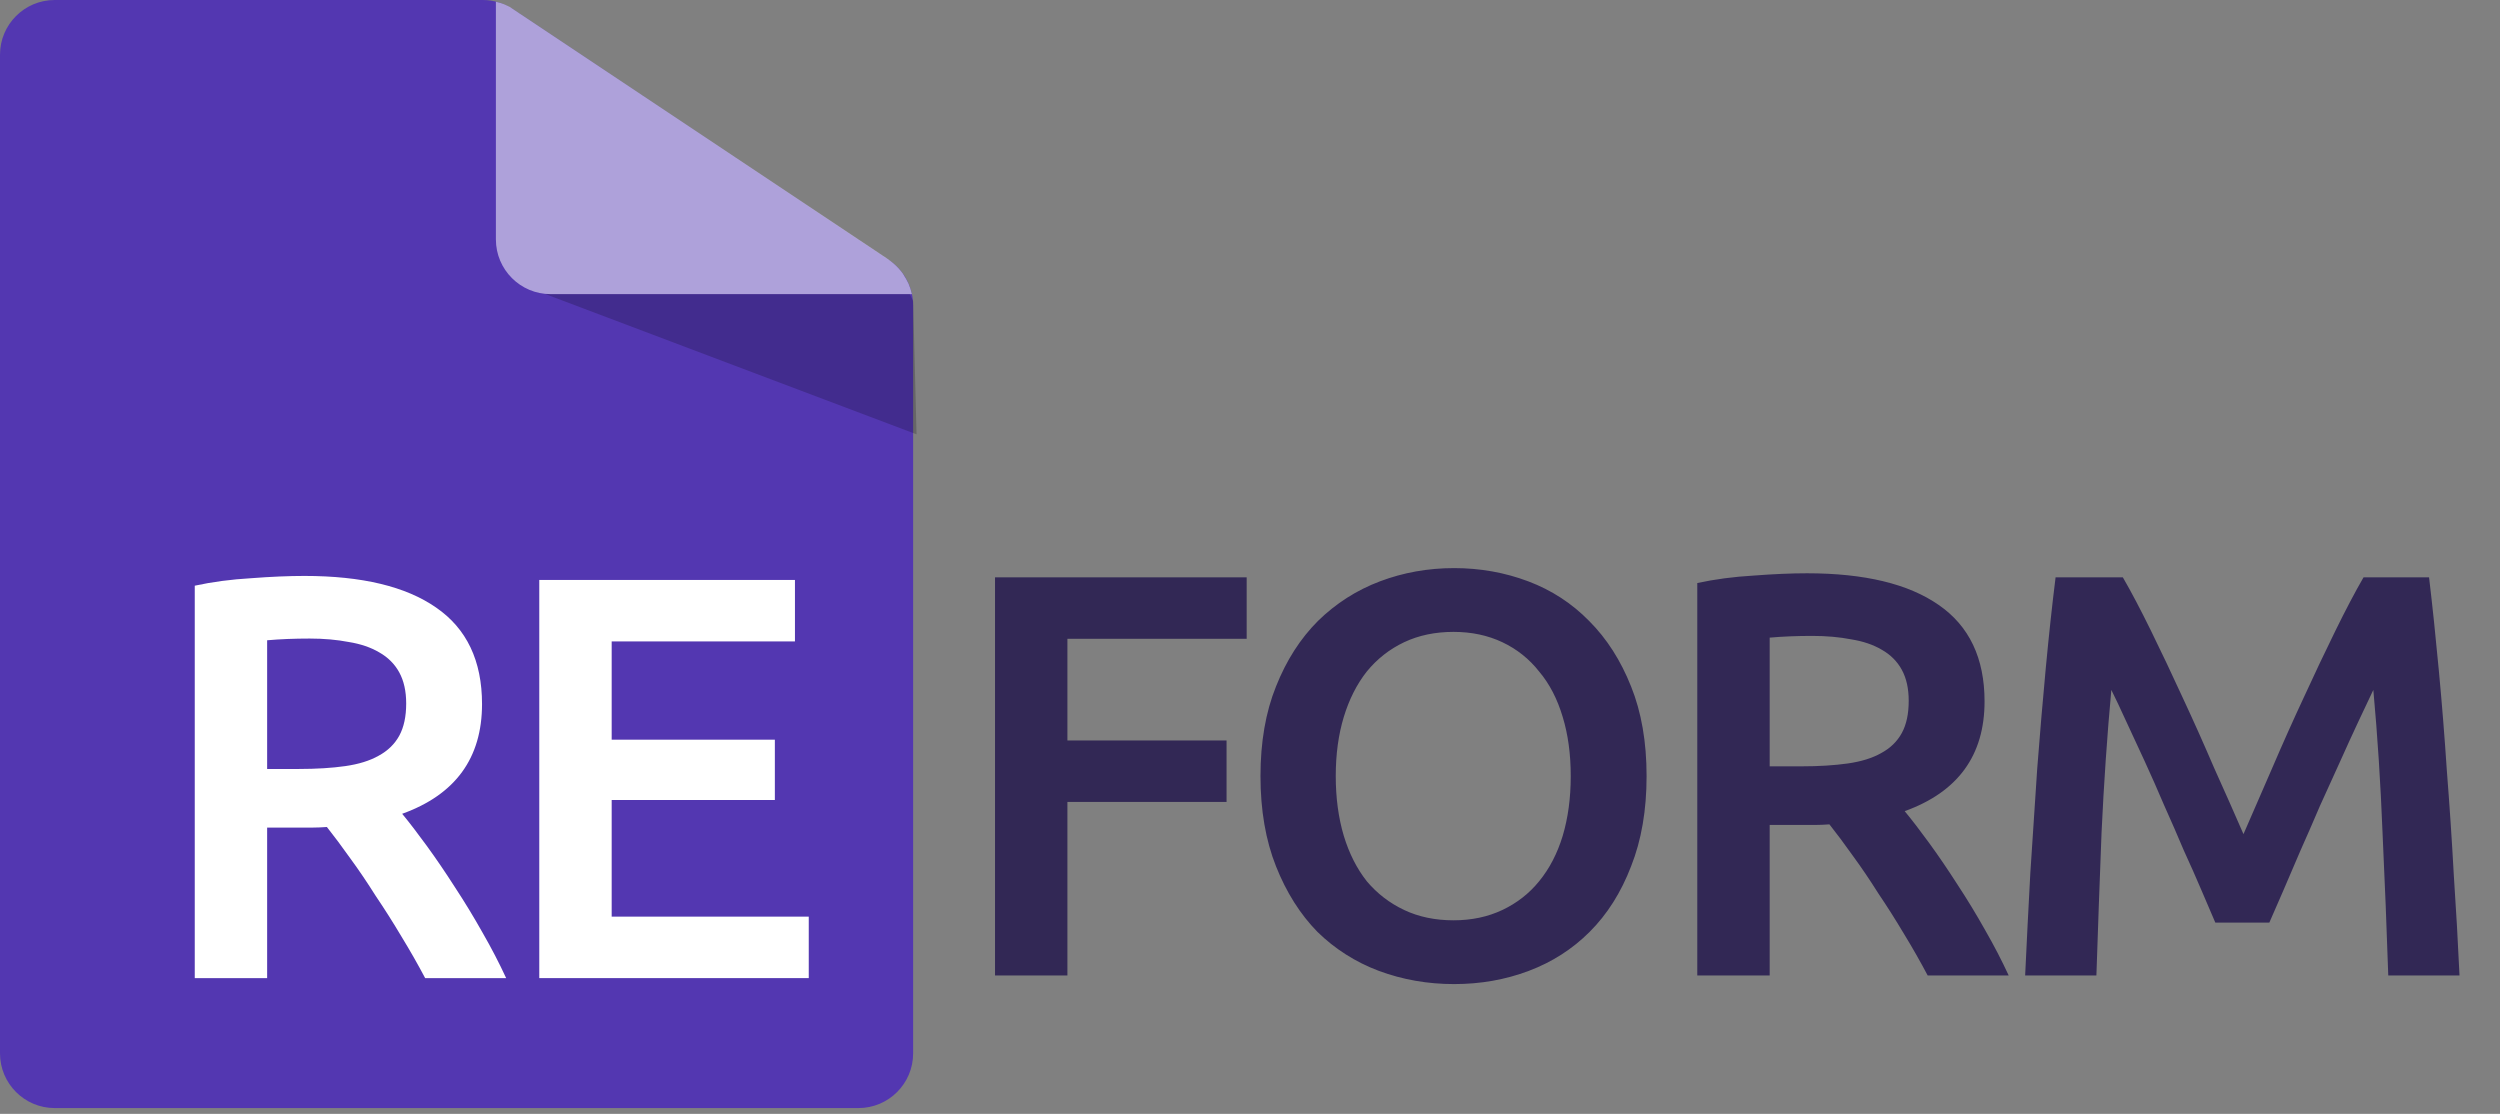 <svg width="202" height="90" viewBox="0 0 202 90" fill="none" xmlns="http://www.w3.org/2000/svg">
<rect x="0" y="0" width="202" height="90" fill="#808080" stroke="none"/>
<path d="M80.398 78.818V46.646H100.731V51.614H86.247V59.831H99.106V64.798H86.247V78.818H80.398ZM107.929 62.709C107.929 64.473 108.146 66.082 108.579 67.537C109.012 68.961 109.631 70.183 110.436 71.204C111.271 72.195 112.277 72.969 113.453 73.526C114.629 74.083 115.96 74.361 117.446 74.361C118.9 74.361 120.216 74.083 121.392 73.526C122.568 72.969 123.558 72.195 124.363 71.204C125.199 70.183 125.833 68.961 126.266 67.537C126.7 66.082 126.916 64.473 126.916 62.709C126.916 60.945 126.7 59.351 126.266 57.927C125.833 56.473 125.199 55.25 124.363 54.26C123.558 53.238 122.568 52.449 121.392 51.892C120.216 51.335 118.9 51.056 117.446 51.056C115.96 51.056 114.629 51.335 113.453 51.892C112.277 52.449 111.271 53.238 110.436 54.26C109.631 55.281 109.012 56.504 108.579 57.927C108.146 59.351 107.929 60.945 107.929 62.709ZM133.044 62.709C133.044 65.463 132.627 67.893 131.791 69.998C130.986 72.102 129.872 73.866 128.448 75.29C127.056 76.683 125.415 77.735 123.527 78.447C121.64 79.159 119.628 79.514 117.492 79.514C115.357 79.514 113.33 79.159 111.411 78.447C109.523 77.735 107.867 76.683 106.443 75.29C105.051 73.866 103.936 72.102 103.101 69.998C102.265 67.893 101.847 65.463 101.847 62.709C101.847 59.954 102.265 57.54 103.101 55.467C103.936 53.362 105.066 51.598 106.49 50.174C107.944 48.751 109.616 47.683 111.504 46.971C113.391 46.259 115.388 45.903 117.492 45.903C119.597 45.903 121.593 46.259 123.481 46.971C125.369 47.683 127.009 48.751 128.402 50.174C129.826 51.598 130.955 53.362 131.791 55.467C132.627 57.54 133.044 59.954 133.044 62.709ZM146.007 46.321C150.65 46.321 154.193 47.172 156.638 48.874C159.114 50.577 160.352 53.176 160.352 56.674C160.352 61.038 158.201 63.993 153.899 65.541C154.487 66.253 155.153 67.119 155.896 68.141C156.638 69.162 157.397 70.276 158.17 71.483C158.944 72.659 159.687 73.882 160.399 75.151C161.11 76.388 161.745 77.611 162.302 78.818H155.756C155.168 77.704 154.534 76.59 153.853 75.475C153.172 74.33 152.476 73.232 151.764 72.179C151.083 71.096 150.402 70.09 149.721 69.162C149.04 68.202 148.406 67.351 147.818 66.609C147.384 66.639 147.013 66.655 146.704 66.655C146.394 66.655 146.1 66.655 145.821 66.655H142.99V78.818H137.14V47.11C138.564 46.801 140.08 46.6 141.69 46.507C143.299 46.383 144.738 46.321 146.007 46.321ZM146.425 51.381C145.187 51.381 144.042 51.428 142.99 51.521V61.92H145.543C146.967 61.92 148.22 61.842 149.303 61.688C150.387 61.533 151.284 61.254 151.996 60.852C152.739 60.45 153.296 59.908 153.667 59.227C154.039 58.546 154.224 57.68 154.224 56.627C154.224 55.637 154.039 54.801 153.667 54.12C153.296 53.44 152.754 52.898 152.042 52.496C151.361 52.093 150.541 51.815 149.582 51.66C148.622 51.474 147.57 51.381 146.425 51.381ZM171.524 46.646C172.205 47.822 172.963 49.261 173.799 50.964C174.635 52.666 175.486 54.461 176.352 56.349C177.219 58.206 178.07 60.109 178.906 62.059C179.772 63.978 180.561 65.757 181.273 67.398C181.985 65.757 182.759 63.978 183.594 62.059C184.43 60.109 185.281 58.206 186.148 56.349C187.014 54.461 187.865 52.666 188.701 50.964C189.537 49.261 190.295 47.822 190.976 46.646H196.268C196.547 48.998 196.81 51.505 197.057 54.167C197.305 56.798 197.522 59.506 197.707 62.291C197.924 65.046 198.11 67.831 198.264 70.647C198.45 73.433 198.605 76.156 198.729 78.818H192.972C192.848 75.073 192.693 71.22 192.508 67.258C192.353 63.297 192.105 59.459 191.765 55.745C191.425 56.457 191.022 57.308 190.558 58.299C190.094 59.289 189.599 60.372 189.072 61.548C188.546 62.693 188.005 63.885 187.448 65.123C186.921 66.361 186.395 67.568 185.869 68.744C185.374 69.889 184.91 70.972 184.476 71.994C184.043 72.984 183.672 73.835 183.362 74.547H178.998C178.689 73.835 178.317 72.969 177.884 71.947C177.451 70.926 176.971 69.843 176.445 68.698C175.95 67.522 175.424 66.314 174.867 65.076C174.341 63.839 173.814 62.647 173.288 61.502C172.762 60.357 172.267 59.289 171.803 58.299C171.338 57.277 170.936 56.426 170.596 55.745C170.255 59.459 169.992 63.297 169.806 67.258C169.652 71.22 169.512 75.073 169.389 78.818H163.632C163.756 76.156 163.895 73.402 164.05 70.555C164.236 67.707 164.421 64.891 164.607 62.105C164.824 59.289 165.056 56.565 165.303 53.935C165.551 51.304 165.814 48.874 166.092 46.646H171.524Z" fill="#322855"/>
<path d="M39.005 0H4.421C1.98 0 0 1.98 0 4.421V85.111C0 87.553 1.98 89.532 4.421 89.532H69.36C71.802 89.532 73.781 87.553 73.781 85.111V24.679C73.781 23.201 73.043 21.822 71.814 21.001L41.459 0.744C40.733 0.259 39.879 0 39.005 0Z" fill="#5337B1"/>
<path d="M24.603 46.535C29.245 46.535 32.789 47.386 35.234 49.088C37.71 50.79 38.948 53.39 38.948 56.887C38.948 61.251 36.797 64.207 32.495 65.754C33.083 66.466 33.748 67.333 34.491 68.354C35.234 69.375 35.992 70.489 36.766 71.697C37.539 72.873 38.282 74.095 38.994 75.364C39.706 76.602 40.34 77.824 40.897 79.031H34.352C33.764 77.917 33.129 76.803 32.448 75.689C31.767 74.544 31.071 73.445 30.359 72.393C29.678 71.31 28.997 70.304 28.317 69.375C27.636 68.416 27.001 67.565 26.413 66.822C25.98 66.853 25.608 66.868 25.299 66.868C24.989 66.868 24.695 66.868 24.417 66.868H21.585V79.031H15.736V47.324C17.159 47.014 18.676 46.813 20.285 46.72C21.895 46.596 23.334 46.535 24.603 46.535ZM25.02 51.595C23.782 51.595 22.637 51.641 21.585 51.734V62.133H24.138C25.562 62.133 26.816 62.056 27.899 61.901C28.982 61.746 29.88 61.468 30.591 61.065C31.334 60.663 31.891 60.121 32.263 59.441C32.634 58.76 32.82 57.893 32.82 56.841C32.82 55.85 32.634 55.015 32.263 54.334C31.891 53.653 31.35 53.111 30.638 52.709C29.957 52.307 29.137 52.028 28.177 51.873C27.218 51.688 26.166 51.595 25.02 51.595Z" fill="white"/>
<path d="M43.574 79.031V46.86H64.232V51.827H49.423V59.766H62.608V64.64H49.423V74.064H65.347V79.031H43.574Z" fill="white"/>
<path d="M44.49 23.765L73.682 23.765C73.529 23.126 73.375 22.763 72.952 22.107C72.436 21.404 71.954 21.055 71.018 20.449L59.412 12.711L51.951 7.737L42.003 1.105L41.174 0.553C40.799 0.368 40.579 0.266 40.068 0.14L40.068 19.343C40.068 21.785 42.048 23.765 44.49 23.765Z" fill="white" fill-opacity="0.53"/>
<path d="M74.057 35.094L44.073 23.765H73.504L73.781 24.317L74.057 35.094Z" fill="black" fill-opacity="0.2"/>
</svg>
